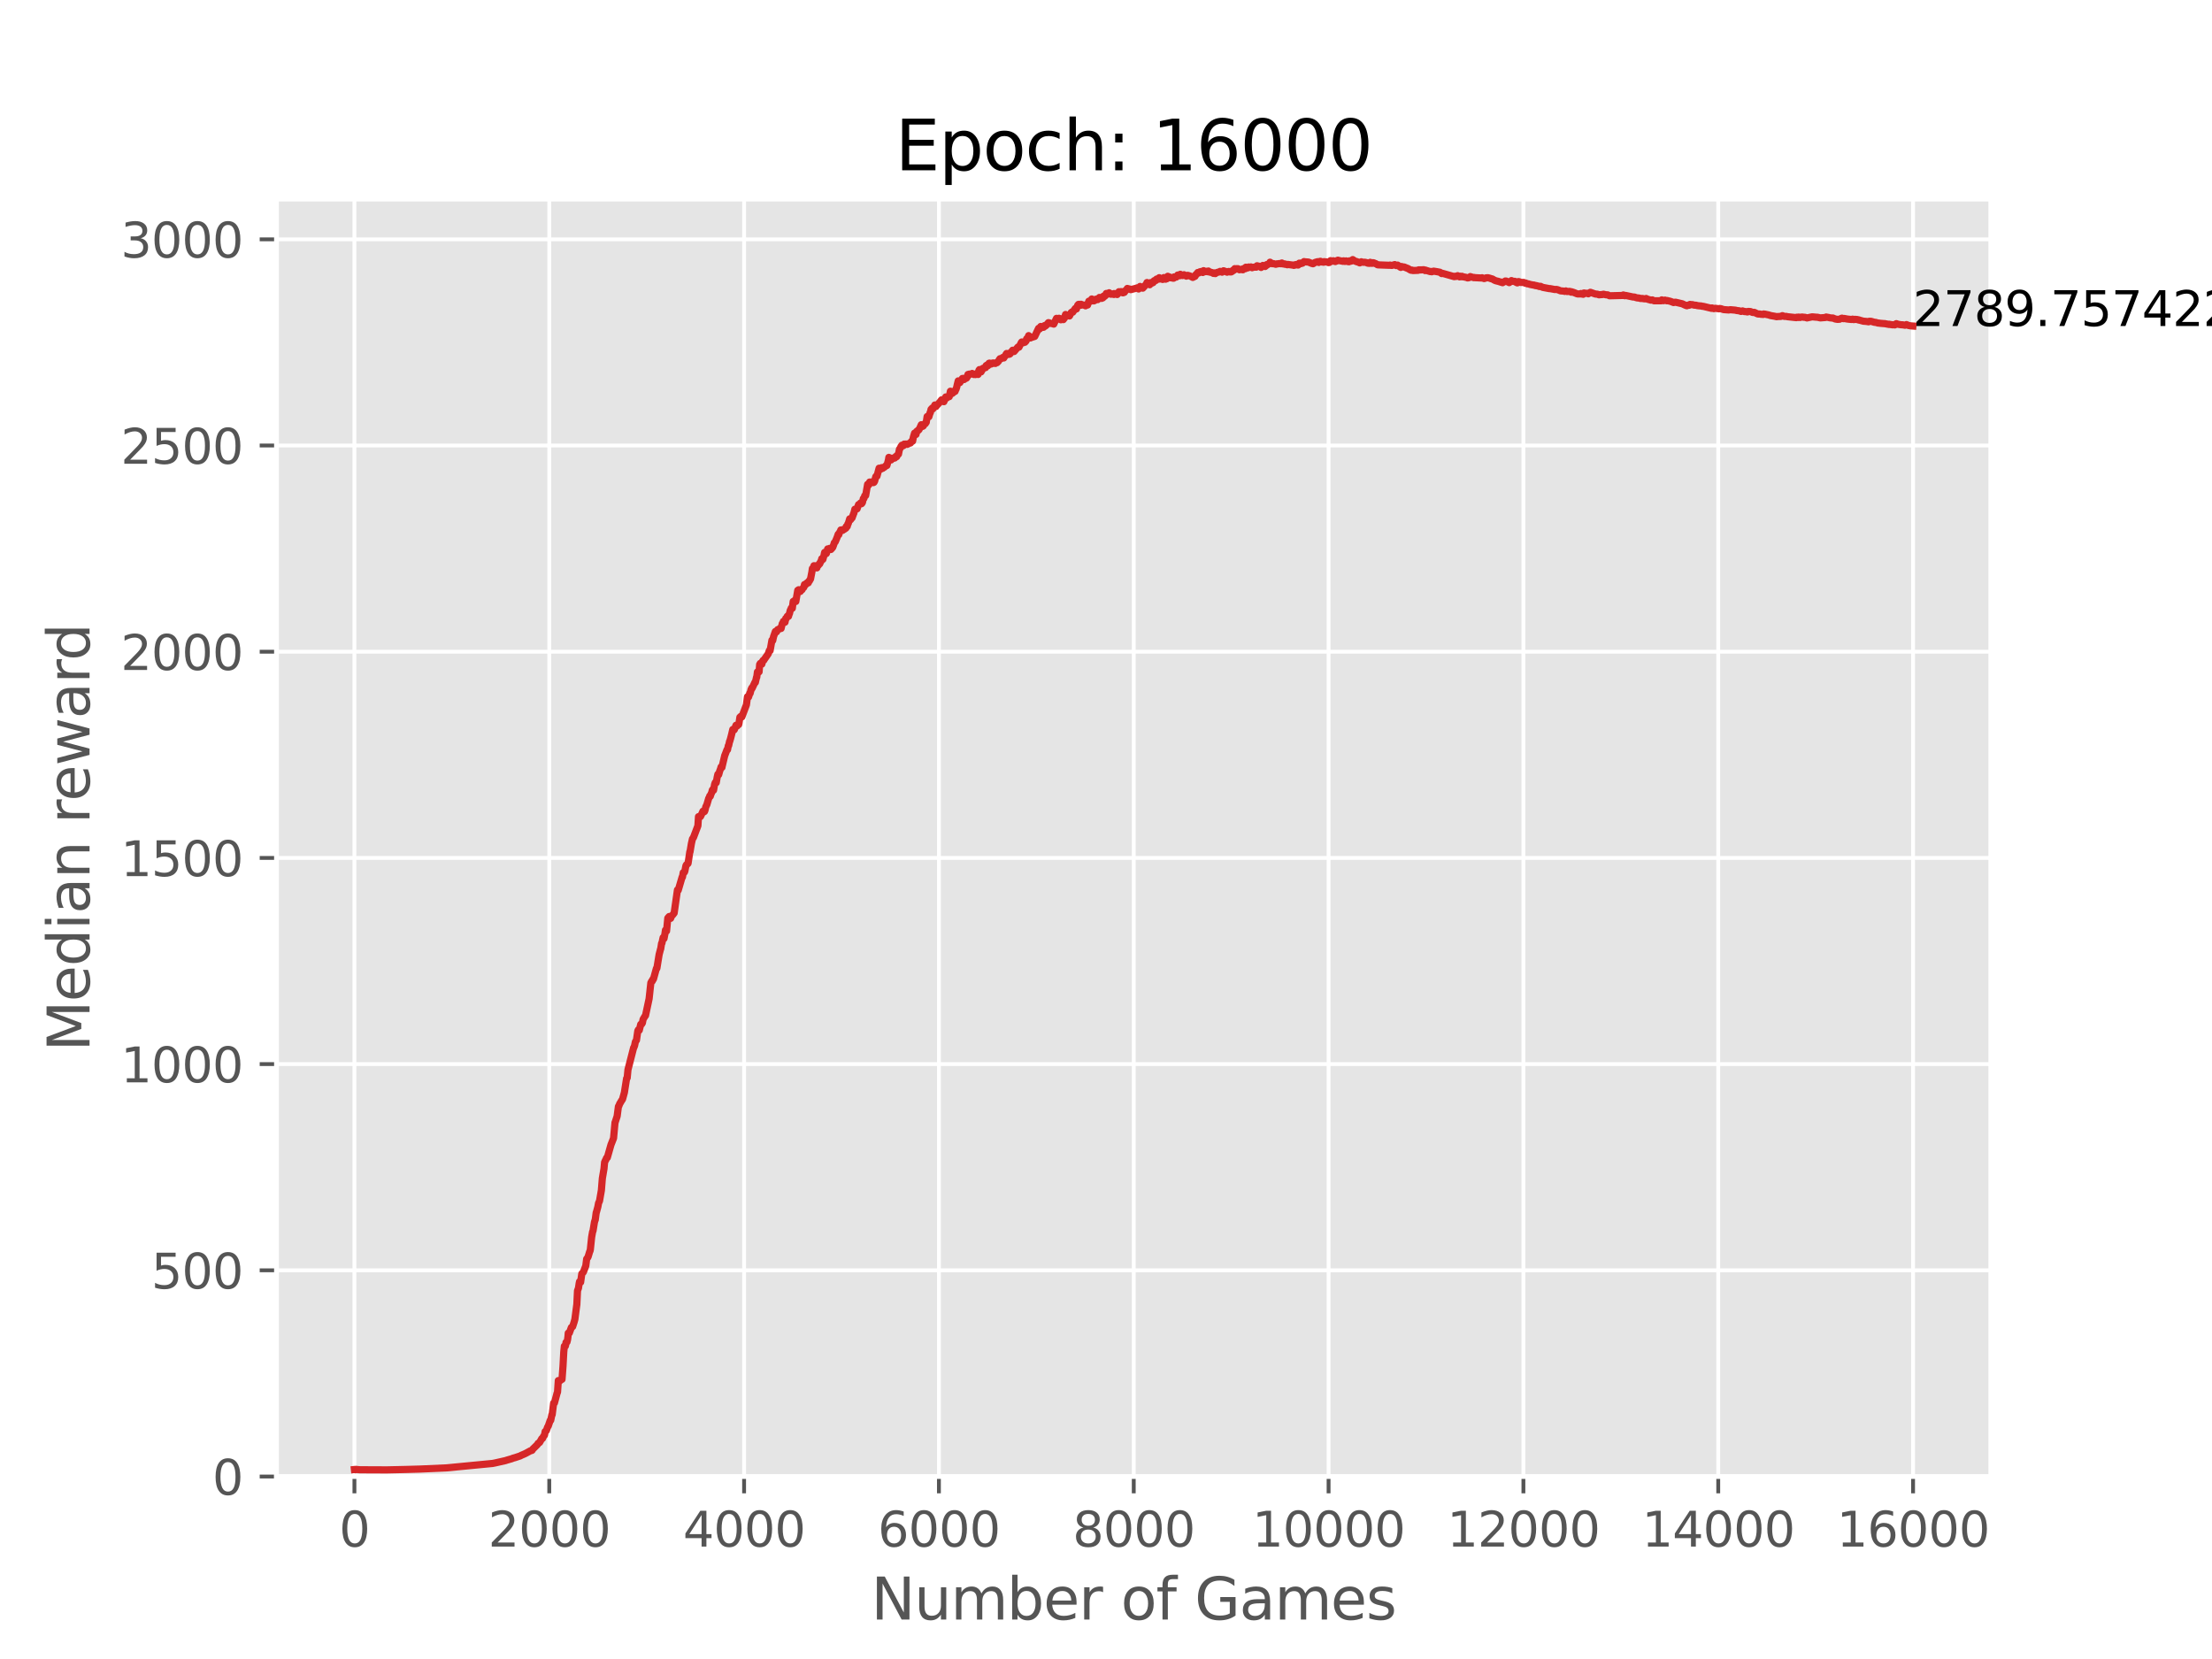 <?xml version="1.0" encoding="utf-8" standalone="no"?>
<!DOCTYPE svg PUBLIC "-//W3C//DTD SVG 1.1//EN"
  "http://www.w3.org/Graphics/SVG/1.1/DTD/svg11.dtd">
<svg xmlns:xlink="http://www.w3.org/1999/xlink" width="460.8pt" height="345.6pt" viewBox="0 0 460.8 345.6" xmlns="http://www.w3.org/2000/svg" version="1.1">
 <defs>
  <style type="text/css">*{stroke-linejoin: round; stroke-linecap: butt}</style>
 </defs>
 <g id="figure_1">
  <g id="patch_1">
   <path d="M 0 345.6 
L 460.8 345.6 
L 460.8 0 
L 0 0 
z
" style="fill: #ffffff"/>
  </g>
  <g id="axes_1">
   <g id="patch_2">
    <path d="M 57.6 307.584 
L 414.72 307.584 
L 414.72 41.472 
L 57.6 41.472 
z
" style="fill: #e5e5e5"/>
   </g>
   <g id="matplotlib.axis_1">
    <g id="xtick_1">
     <g id="line2d_1">
      <path d="M 73.833 307.584 
L 73.833 41.472 
" clip-path="url(#peb7e210518)" style="fill: none; stroke: #ffffff; stroke-width: 0.8; stroke-linecap: square"/>
     </g>
     <g id="line2d_2">
      <defs>
       <path id="mafffe864de" d="M 0 0 
L 0 3.5 
" style="stroke: #555555; stroke-width: 0.8"/>
      </defs>
      <g>
       <use xlink:href="#mafffe864de" x="73.833" y="307.584" style="fill: #555555; stroke: #555555; stroke-width: 0.8"/>
      </g>
     </g>
     <g id="text_1">
      <!-- 0 -->
      <g style="fill: #555555" transform="translate(70.651 322.182) scale(0.1 -0.1)">
       <defs>
        <path id="DejaVuSans-30" d="M 2034 4250 
Q 1547 4250 1301 3770 
Q 1056 3291 1056 2328 
Q 1056 1369 1301 889 
Q 1547 409 2034 409 
Q 2525 409 2770 889 
Q 3016 1369 3016 2328 
Q 3016 3291 2770 3770 
Q 2525 4250 2034 4250 
z
M 2034 4750 
Q 2819 4750 3233 4129 
Q 3647 3509 3647 2328 
Q 3647 1150 3233 529 
Q 2819 -91 2034 -91 
Q 1250 -91 836 529 
Q 422 1150 422 2328 
Q 422 3509 836 4129 
Q 1250 4750 2034 4750 
z
" transform="scale(0.016)"/>
       </defs>
       <use xlink:href="#DejaVuSans-30"/>
      </g>
     </g>
    </g>
    <g id="xtick_2">
     <g id="line2d_3">
      <path d="M 114.42 307.584 
L 114.42 41.472 
" clip-path="url(#peb7e210518)" style="fill: none; stroke: #ffffff; stroke-width: 0.8; stroke-linecap: square"/>
     </g>
     <g id="line2d_4">
      <g>
       <use xlink:href="#mafffe864de" x="114.42" y="307.584" style="fill: #555555; stroke: #555555; stroke-width: 0.8"/>
      </g>
     </g>
     <g id="text_2">
      <!-- 2000 -->
      <g style="fill: #555555" transform="translate(101.695 322.182) scale(0.1 -0.1)">
       <defs>
        <path id="DejaVuSans-32" d="M 1228 531 
L 3431 531 
L 3431 0 
L 469 0 
L 469 531 
Q 828 903 1448 1529 
Q 2069 2156 2228 2338 
Q 2531 2678 2651 2914 
Q 2772 3150 2772 3378 
Q 2772 3750 2511 3984 
Q 2250 4219 1831 4219 
Q 1534 4219 1204 4116 
Q 875 4013 500 3803 
L 500 4441 
Q 881 4594 1212 4672 
Q 1544 4750 1819 4750 
Q 2544 4750 2975 4387 
Q 3406 4025 3406 3419 
Q 3406 3131 3298 2873 
Q 3191 2616 2906 2266 
Q 2828 2175 2409 1742 
Q 1991 1309 1228 531 
z
" transform="scale(0.016)"/>
       </defs>
       <use xlink:href="#DejaVuSans-32"/>
       <use xlink:href="#DejaVuSans-30" x="63.623"/>
       <use xlink:href="#DejaVuSans-30" x="127.246"/>
       <use xlink:href="#DejaVuSans-30" x="190.869"/>
      </g>
     </g>
    </g>
    <g id="xtick_3">
     <g id="line2d_5">
      <path d="M 155.007 307.584 
L 155.007 41.472 
" clip-path="url(#peb7e210518)" style="fill: none; stroke: #ffffff; stroke-width: 0.8; stroke-linecap: square"/>
     </g>
     <g id="line2d_6">
      <g>
       <use xlink:href="#mafffe864de" x="155.007" y="307.584" style="fill: #555555; stroke: #555555; stroke-width: 0.8"/>
      </g>
     </g>
     <g id="text_3">
      <!-- 4000 -->
      <g style="fill: #555555" transform="translate(142.282 322.182) scale(0.1 -0.1)">
       <defs>
        <path id="DejaVuSans-34" d="M 2419 4116 
L 825 1625 
L 2419 1625 
L 2419 4116 
z
M 2253 4666 
L 3047 4666 
L 3047 1625 
L 3713 1625 
L 3713 1100 
L 3047 1100 
L 3047 0 
L 2419 0 
L 2419 1100 
L 313 1100 
L 313 1709 
L 2253 4666 
z
" transform="scale(0.016)"/>
       </defs>
       <use xlink:href="#DejaVuSans-34"/>
       <use xlink:href="#DejaVuSans-30" x="63.623"/>
       <use xlink:href="#DejaVuSans-30" x="127.246"/>
       <use xlink:href="#DejaVuSans-30" x="190.869"/>
      </g>
     </g>
    </g>
    <g id="xtick_4">
     <g id="line2d_7">
      <path d="M 195.593 307.584 
L 195.593 41.472 
" clip-path="url(#peb7e210518)" style="fill: none; stroke: #ffffff; stroke-width: 0.8; stroke-linecap: square"/>
     </g>
     <g id="line2d_8">
      <g>
       <use xlink:href="#mafffe864de" x="195.593" y="307.584" style="fill: #555555; stroke: #555555; stroke-width: 0.8"/>
      </g>
     </g>
     <g id="text_4">
      <!-- 6000 -->
      <g style="fill: #555555" transform="translate(182.868 322.182) scale(0.1 -0.1)">
       <defs>
        <path id="DejaVuSans-36" d="M 2113 2584 
Q 1688 2584 1439 2293 
Q 1191 2003 1191 1497 
Q 1191 994 1439 701 
Q 1688 409 2113 409 
Q 2538 409 2786 701 
Q 3034 994 3034 1497 
Q 3034 2003 2786 2293 
Q 2538 2584 2113 2584 
z
M 3366 4563 
L 3366 3988 
Q 3128 4100 2886 4159 
Q 2644 4219 2406 4219 
Q 1781 4219 1451 3797 
Q 1122 3375 1075 2522 
Q 1259 2794 1537 2939 
Q 1816 3084 2150 3084 
Q 2853 3084 3261 2657 
Q 3669 2231 3669 1497 
Q 3669 778 3244 343 
Q 2819 -91 2113 -91 
Q 1303 -91 875 529 
Q 447 1150 447 2328 
Q 447 3434 972 4092 
Q 1497 4750 2381 4750 
Q 2619 4750 2861 4703 
Q 3103 4656 3366 4563 
z
" transform="scale(0.016)"/>
       </defs>
       <use xlink:href="#DejaVuSans-36"/>
       <use xlink:href="#DejaVuSans-30" x="63.623"/>
       <use xlink:href="#DejaVuSans-30" x="127.246"/>
       <use xlink:href="#DejaVuSans-30" x="190.869"/>
      </g>
     </g>
    </g>
    <g id="xtick_5">
     <g id="line2d_9">
      <path d="M 236.18 307.584 
L 236.18 41.472 
" clip-path="url(#peb7e210518)" style="fill: none; stroke: #ffffff; stroke-width: 0.8; stroke-linecap: square"/>
     </g>
     <g id="line2d_10">
      <g>
       <use xlink:href="#mafffe864de" x="236.18" y="307.584" style="fill: #555555; stroke: #555555; stroke-width: 0.8"/>
      </g>
     </g>
     <g id="text_5">
      <!-- 8000 -->
      <g style="fill: #555555" transform="translate(223.455 322.182) scale(0.1 -0.1)">
       <defs>
        <path id="DejaVuSans-38" d="M 2034 2216 
Q 1584 2216 1326 1975 
Q 1069 1734 1069 1313 
Q 1069 891 1326 650 
Q 1584 409 2034 409 
Q 2484 409 2743 651 
Q 3003 894 3003 1313 
Q 3003 1734 2745 1975 
Q 2488 2216 2034 2216 
z
M 1403 2484 
Q 997 2584 770 2862 
Q 544 3141 544 3541 
Q 544 4100 942 4425 
Q 1341 4750 2034 4750 
Q 2731 4750 3128 4425 
Q 3525 4100 3525 3541 
Q 3525 3141 3298 2862 
Q 3072 2584 2669 2484 
Q 3125 2378 3379 2068 
Q 3634 1759 3634 1313 
Q 3634 634 3220 271 
Q 2806 -91 2034 -91 
Q 1263 -91 848 271 
Q 434 634 434 1313 
Q 434 1759 690 2068 
Q 947 2378 1403 2484 
z
M 1172 3481 
Q 1172 3119 1398 2916 
Q 1625 2713 2034 2713 
Q 2441 2713 2670 2916 
Q 2900 3119 2900 3481 
Q 2900 3844 2670 4047 
Q 2441 4250 2034 4250 
Q 1625 4250 1398 4047 
Q 1172 3844 1172 3481 
z
" transform="scale(0.016)"/>
       </defs>
       <use xlink:href="#DejaVuSans-38"/>
       <use xlink:href="#DejaVuSans-30" x="63.623"/>
       <use xlink:href="#DejaVuSans-30" x="127.246"/>
       <use xlink:href="#DejaVuSans-30" x="190.869"/>
      </g>
     </g>
    </g>
    <g id="xtick_6">
     <g id="line2d_11">
      <path d="M 276.767 307.584 
L 276.767 41.472 
" clip-path="url(#peb7e210518)" style="fill: none; stroke: #ffffff; stroke-width: 0.8; stroke-linecap: square"/>
     </g>
     <g id="line2d_12">
      <g>
       <use xlink:href="#mafffe864de" x="276.767" y="307.584" style="fill: #555555; stroke: #555555; stroke-width: 0.8"/>
      </g>
     </g>
     <g id="text_6">
      <!-- 10000 -->
      <g style="fill: #555555" transform="translate(260.861 322.182) scale(0.1 -0.1)">
       <defs>
        <path id="DejaVuSans-31" d="M 794 531 
L 1825 531 
L 1825 4091 
L 703 3866 
L 703 4441 
L 1819 4666 
L 2450 4666 
L 2450 531 
L 3481 531 
L 3481 0 
L 794 0 
L 794 531 
z
" transform="scale(0.016)"/>
       </defs>
       <use xlink:href="#DejaVuSans-31"/>
       <use xlink:href="#DejaVuSans-30" x="63.623"/>
       <use xlink:href="#DejaVuSans-30" x="127.246"/>
       <use xlink:href="#DejaVuSans-30" x="190.869"/>
       <use xlink:href="#DejaVuSans-30" x="254.492"/>
      </g>
     </g>
    </g>
    <g id="xtick_7">
     <g id="line2d_13">
      <path d="M 317.354 307.584 
L 317.354 41.472 
" clip-path="url(#peb7e210518)" style="fill: none; stroke: #ffffff; stroke-width: 0.8; stroke-linecap: square"/>
     </g>
     <g id="line2d_14">
      <g>
       <use xlink:href="#mafffe864de" x="317.354" y="307.584" style="fill: #555555; stroke: #555555; stroke-width: 0.8"/>
      </g>
     </g>
     <g id="text_7">
      <!-- 12000 -->
      <g style="fill: #555555" transform="translate(301.448 322.182) scale(0.1 -0.1)">
       <use xlink:href="#DejaVuSans-31"/>
       <use xlink:href="#DejaVuSans-32" x="63.623"/>
       <use xlink:href="#DejaVuSans-30" x="127.246"/>
       <use xlink:href="#DejaVuSans-30" x="190.869"/>
       <use xlink:href="#DejaVuSans-30" x="254.492"/>
      </g>
     </g>
    </g>
    <g id="xtick_8">
     <g id="line2d_15">
      <path d="M 357.941 307.584 
L 357.941 41.472 
" clip-path="url(#peb7e210518)" style="fill: none; stroke: #ffffff; stroke-width: 0.8; stroke-linecap: square"/>
     </g>
     <g id="line2d_16">
      <g>
       <use xlink:href="#mafffe864de" x="357.941" y="307.584" style="fill: #555555; stroke: #555555; stroke-width: 0.8"/>
      </g>
     </g>
     <g id="text_8">
      <!-- 14000 -->
      <g style="fill: #555555" transform="translate(342.035 322.182) scale(0.1 -0.1)">
       <use xlink:href="#DejaVuSans-31"/>
       <use xlink:href="#DejaVuSans-34" x="63.623"/>
       <use xlink:href="#DejaVuSans-30" x="127.246"/>
       <use xlink:href="#DejaVuSans-30" x="190.869"/>
       <use xlink:href="#DejaVuSans-30" x="254.492"/>
      </g>
     </g>
    </g>
    <g id="xtick_9">
     <g id="line2d_17">
      <path d="M 398.528 307.584 
L 398.528 41.472 
" clip-path="url(#peb7e210518)" style="fill: none; stroke: #ffffff; stroke-width: 0.8; stroke-linecap: square"/>
     </g>
     <g id="line2d_18">
      <g>
       <use xlink:href="#mafffe864de" x="398.528" y="307.584" style="fill: #555555; stroke: #555555; stroke-width: 0.8"/>
      </g>
     </g>
     <g id="text_9">
      <!-- 16000 -->
      <g style="fill: #555555" transform="translate(382.622 322.182) scale(0.1 -0.1)">
       <use xlink:href="#DejaVuSans-31"/>
       <use xlink:href="#DejaVuSans-36" x="63.623"/>
       <use xlink:href="#DejaVuSans-30" x="127.246"/>
       <use xlink:href="#DejaVuSans-30" x="190.869"/>
       <use xlink:href="#DejaVuSans-30" x="254.492"/>
      </g>
     </g>
    </g>
    <g id="text_10">
     <!-- Number of Games -->
     <g style="fill: #555555" transform="translate(181.472 337.38) scale(0.12 -0.12)">
      <defs>
       <path id="DejaVuSans-4e" d="M 628 4666 
L 1478 4666 
L 3547 763 
L 3547 4666 
L 4159 4666 
L 4159 0 
L 3309 0 
L 1241 3903 
L 1241 0 
L 628 0 
L 628 4666 
z
" transform="scale(0.016)"/>
       <path id="DejaVuSans-75" d="M 544 1381 
L 544 3500 
L 1119 3500 
L 1119 1403 
Q 1119 906 1312 657 
Q 1506 409 1894 409 
Q 2359 409 2629 706 
Q 2900 1003 2900 1516 
L 2900 3500 
L 3475 3500 
L 3475 0 
L 2900 0 
L 2900 538 
Q 2691 219 2414 64 
Q 2138 -91 1772 -91 
Q 1169 -91 856 284 
Q 544 659 544 1381 
z
M 1991 3584 
L 1991 3584 
z
" transform="scale(0.016)"/>
       <path id="DejaVuSans-6d" d="M 3328 2828 
Q 3544 3216 3844 3400 
Q 4144 3584 4550 3584 
Q 5097 3584 5394 3201 
Q 5691 2819 5691 2113 
L 5691 0 
L 5113 0 
L 5113 2094 
Q 5113 2597 4934 2840 
Q 4756 3084 4391 3084 
Q 3944 3084 3684 2787 
Q 3425 2491 3425 1978 
L 3425 0 
L 2847 0 
L 2847 2094 
Q 2847 2600 2669 2842 
Q 2491 3084 2119 3084 
Q 1678 3084 1418 2786 
Q 1159 2488 1159 1978 
L 1159 0 
L 581 0 
L 581 3500 
L 1159 3500 
L 1159 2956 
Q 1356 3278 1631 3431 
Q 1906 3584 2284 3584 
Q 2666 3584 2933 3390 
Q 3200 3197 3328 2828 
z
" transform="scale(0.016)"/>
       <path id="DejaVuSans-62" d="M 3116 1747 
Q 3116 2381 2855 2742 
Q 2594 3103 2138 3103 
Q 1681 3103 1420 2742 
Q 1159 2381 1159 1747 
Q 1159 1113 1420 752 
Q 1681 391 2138 391 
Q 2594 391 2855 752 
Q 3116 1113 3116 1747 
z
M 1159 2969 
Q 1341 3281 1617 3432 
Q 1894 3584 2278 3584 
Q 2916 3584 3314 3078 
Q 3713 2572 3713 1747 
Q 3713 922 3314 415 
Q 2916 -91 2278 -91 
Q 1894 -91 1617 61 
Q 1341 213 1159 525 
L 1159 0 
L 581 0 
L 581 4863 
L 1159 4863 
L 1159 2969 
z
" transform="scale(0.016)"/>
       <path id="DejaVuSans-65" d="M 3597 1894 
L 3597 1613 
L 953 1613 
Q 991 1019 1311 708 
Q 1631 397 2203 397 
Q 2534 397 2845 478 
Q 3156 559 3463 722 
L 3463 178 
Q 3153 47 2828 -22 
Q 2503 -91 2169 -91 
Q 1331 -91 842 396 
Q 353 884 353 1716 
Q 353 2575 817 3079 
Q 1281 3584 2069 3584 
Q 2775 3584 3186 3129 
Q 3597 2675 3597 1894 
z
M 3022 2063 
Q 3016 2534 2758 2815 
Q 2500 3097 2075 3097 
Q 1594 3097 1305 2825 
Q 1016 2553 972 2059 
L 3022 2063 
z
" transform="scale(0.016)"/>
       <path id="DejaVuSans-72" d="M 2631 2963 
Q 2534 3019 2420 3045 
Q 2306 3072 2169 3072 
Q 1681 3072 1420 2755 
Q 1159 2438 1159 1844 
L 1159 0 
L 581 0 
L 581 3500 
L 1159 3500 
L 1159 2956 
Q 1341 3275 1631 3429 
Q 1922 3584 2338 3584 
Q 2397 3584 2469 3576 
Q 2541 3569 2628 3553 
L 2631 2963 
z
" transform="scale(0.016)"/>
       <path id="DejaVuSans-20" transform="scale(0.016)"/>
       <path id="DejaVuSans-6f" d="M 1959 3097 
Q 1497 3097 1228 2736 
Q 959 2375 959 1747 
Q 959 1119 1226 758 
Q 1494 397 1959 397 
Q 2419 397 2687 759 
Q 2956 1122 2956 1747 
Q 2956 2369 2687 2733 
Q 2419 3097 1959 3097 
z
M 1959 3584 
Q 2709 3584 3137 3096 
Q 3566 2609 3566 1747 
Q 3566 888 3137 398 
Q 2709 -91 1959 -91 
Q 1206 -91 779 398 
Q 353 888 353 1747 
Q 353 2609 779 3096 
Q 1206 3584 1959 3584 
z
" transform="scale(0.016)"/>
       <path id="DejaVuSans-66" d="M 2375 4863 
L 2375 4384 
L 1825 4384 
Q 1516 4384 1395 4259 
Q 1275 4134 1275 3809 
L 1275 3500 
L 2222 3500 
L 2222 3053 
L 1275 3053 
L 1275 0 
L 697 0 
L 697 3053 
L 147 3053 
L 147 3500 
L 697 3500 
L 697 3744 
Q 697 4328 969 4595 
Q 1241 4863 1831 4863 
L 2375 4863 
z
" transform="scale(0.016)"/>
       <path id="DejaVuSans-47" d="M 3809 666 
L 3809 1919 
L 2778 1919 
L 2778 2438 
L 4434 2438 
L 4434 434 
Q 4069 175 3628 42 
Q 3188 -91 2688 -91 
Q 1594 -91 976 548 
Q 359 1188 359 2328 
Q 359 3472 976 4111 
Q 1594 4750 2688 4750 
Q 3144 4750 3555 4637 
Q 3966 4525 4313 4306 
L 4313 3634 
Q 3963 3931 3569 4081 
Q 3175 4231 2741 4231 
Q 1884 4231 1454 3753 
Q 1025 3275 1025 2328 
Q 1025 1384 1454 906 
Q 1884 428 2741 428 
Q 3075 428 3337 486 
Q 3600 544 3809 666 
z
" transform="scale(0.016)"/>
       <path id="DejaVuSans-61" d="M 2194 1759 
Q 1497 1759 1228 1600 
Q 959 1441 959 1056 
Q 959 750 1161 570 
Q 1363 391 1709 391 
Q 2188 391 2477 730 
Q 2766 1069 2766 1631 
L 2766 1759 
L 2194 1759 
z
M 3341 1997 
L 3341 0 
L 2766 0 
L 2766 531 
Q 2569 213 2275 61 
Q 1981 -91 1556 -91 
Q 1019 -91 701 211 
Q 384 513 384 1019 
Q 384 1609 779 1909 
Q 1175 2209 1959 2209 
L 2766 2209 
L 2766 2266 
Q 2766 2663 2505 2880 
Q 2244 3097 1772 3097 
Q 1472 3097 1187 3025 
Q 903 2953 641 2809 
L 641 3341 
Q 956 3463 1253 3523 
Q 1550 3584 1831 3584 
Q 2591 3584 2966 3190 
Q 3341 2797 3341 1997 
z
" transform="scale(0.016)"/>
       <path id="DejaVuSans-73" d="M 2834 3397 
L 2834 2853 
Q 2591 2978 2328 3040 
Q 2066 3103 1784 3103 
Q 1356 3103 1142 2972 
Q 928 2841 928 2578 
Q 928 2378 1081 2264 
Q 1234 2150 1697 2047 
L 1894 2003 
Q 2506 1872 2764 1633 
Q 3022 1394 3022 966 
Q 3022 478 2636 193 
Q 2250 -91 1575 -91 
Q 1294 -91 989 -36 
Q 684 19 347 128 
L 347 722 
Q 666 556 975 473 
Q 1284 391 1588 391 
Q 1994 391 2212 530 
Q 2431 669 2431 922 
Q 2431 1156 2273 1281 
Q 2116 1406 1581 1522 
L 1381 1569 
Q 847 1681 609 1914 
Q 372 2147 372 2553 
Q 372 3047 722 3315 
Q 1072 3584 1716 3584 
Q 2034 3584 2315 3537 
Q 2597 3491 2834 3397 
z
" transform="scale(0.016)"/>
      </defs>
      <use xlink:href="#DejaVuSans-4e"/>
      <use xlink:href="#DejaVuSans-75" x="74.805"/>
      <use xlink:href="#DejaVuSans-6d" x="138.184"/>
      <use xlink:href="#DejaVuSans-62" x="235.596"/>
      <use xlink:href="#DejaVuSans-65" x="299.072"/>
      <use xlink:href="#DejaVuSans-72" x="360.596"/>
      <use xlink:href="#DejaVuSans-20" x="401.709"/>
      <use xlink:href="#DejaVuSans-6f" x="433.496"/>
      <use xlink:href="#DejaVuSans-66" x="494.678"/>
      <use xlink:href="#DejaVuSans-20" x="529.883"/>
      <use xlink:href="#DejaVuSans-47" x="561.67"/>
      <use xlink:href="#DejaVuSans-61" x="639.16"/>
      <use xlink:href="#DejaVuSans-6d" x="700.439"/>
      <use xlink:href="#DejaVuSans-65" x="797.852"/>
      <use xlink:href="#DejaVuSans-73" x="859.375"/>
     </g>
    </g>
   </g>
   <g id="matplotlib.axis_2">
    <g id="ytick_1">
     <g id="line2d_19">
      <path d="M 57.6 307.584 
L 414.72 307.584 
" clip-path="url(#peb7e210518)" style="fill: none; stroke: #ffffff; stroke-width: 0.8; stroke-linecap: square"/>
     </g>
     <g id="line2d_20">
      <defs>
       <path id="m844927608b" d="M 0 0 
L -3.5 0 
" style="stroke: #555555; stroke-width: 0.8"/>
      </defs>
      <g>
       <use xlink:href="#m844927608b" x="57.6" y="307.584" style="fill: #555555; stroke: #555555; stroke-width: 0.8"/>
      </g>
     </g>
     <g id="text_11">
      <!-- 0 -->
      <g style="fill: #555555" transform="translate(44.237 311.383) scale(0.1 -0.1)">
       <use xlink:href="#DejaVuSans-30"/>
      </g>
     </g>
    </g>
    <g id="ytick_2">
     <g id="line2d_21">
      <path d="M 57.6 264.629 
L 414.72 264.629 
" clip-path="url(#peb7e210518)" style="fill: none; stroke: #ffffff; stroke-width: 0.8; stroke-linecap: square"/>
     </g>
     <g id="line2d_22">
      <g>
       <use xlink:href="#m844927608b" x="57.6" y="264.629" style="fill: #555555; stroke: #555555; stroke-width: 0.8"/>
      </g>
     </g>
     <g id="text_12">
      <!-- 500 -->
      <g style="fill: #555555" transform="translate(31.512 268.428) scale(0.1 -0.1)">
       <defs>
        <path id="DejaVuSans-35" d="M 691 4666 
L 3169 4666 
L 3169 4134 
L 1269 4134 
L 1269 2991 
Q 1406 3038 1543 3061 
Q 1681 3084 1819 3084 
Q 2600 3084 3056 2656 
Q 3513 2228 3513 1497 
Q 3513 744 3044 326 
Q 2575 -91 1722 -91 
Q 1428 -91 1123 -41 
Q 819 9 494 109 
L 494 744 
Q 775 591 1075 516 
Q 1375 441 1709 441 
Q 2250 441 2565 725 
Q 2881 1009 2881 1497 
Q 2881 1984 2565 2268 
Q 2250 2553 1709 2553 
Q 1456 2553 1204 2497 
Q 953 2441 691 2322 
L 691 4666 
z
" transform="scale(0.016)"/>
       </defs>
       <use xlink:href="#DejaVuSans-35"/>
       <use xlink:href="#DejaVuSans-30" x="63.623"/>
       <use xlink:href="#DejaVuSans-30" x="127.246"/>
      </g>
     </g>
    </g>
    <g id="ytick_3">
     <g id="line2d_23">
      <path d="M 57.6 221.674 
L 414.72 221.674 
" clip-path="url(#peb7e210518)" style="fill: none; stroke: #ffffff; stroke-width: 0.8; stroke-linecap: square"/>
     </g>
     <g id="line2d_24">
      <g>
       <use xlink:href="#m844927608b" x="57.6" y="221.674" style="fill: #555555; stroke: #555555; stroke-width: 0.8"/>
      </g>
     </g>
     <g id="text_13">
      <!-- 1000 -->
      <g style="fill: #555555" transform="translate(25.15 225.473) scale(0.1 -0.1)">
       <use xlink:href="#DejaVuSans-31"/>
       <use xlink:href="#DejaVuSans-30" x="63.623"/>
       <use xlink:href="#DejaVuSans-30" x="127.246"/>
       <use xlink:href="#DejaVuSans-30" x="190.869"/>
      </g>
     </g>
    </g>
    <g id="ytick_4">
     <g id="line2d_25">
      <path d="M 57.6 178.719 
L 414.72 178.719 
" clip-path="url(#peb7e210518)" style="fill: none; stroke: #ffffff; stroke-width: 0.8; stroke-linecap: square"/>
     </g>
     <g id="line2d_26">
      <g>
       <use xlink:href="#m844927608b" x="57.6" y="178.719" style="fill: #555555; stroke: #555555; stroke-width: 0.8"/>
      </g>
     </g>
     <g id="text_14">
      <!-- 1500 -->
      <g style="fill: #555555" transform="translate(25.15 182.518) scale(0.1 -0.1)">
       <use xlink:href="#DejaVuSans-31"/>
       <use xlink:href="#DejaVuSans-35" x="63.623"/>
       <use xlink:href="#DejaVuSans-30" x="127.246"/>
       <use xlink:href="#DejaVuSans-30" x="190.869"/>
      </g>
     </g>
    </g>
    <g id="ytick_5">
     <g id="line2d_27">
      <path d="M 57.6 135.764 
L 414.72 135.764 
" clip-path="url(#peb7e210518)" style="fill: none; stroke: #ffffff; stroke-width: 0.8; stroke-linecap: square"/>
     </g>
     <g id="line2d_28">
      <g>
       <use xlink:href="#m844927608b" x="57.6" y="135.764" style="fill: #555555; stroke: #555555; stroke-width: 0.8"/>
      </g>
     </g>
     <g id="text_15">
      <!-- 2000 -->
      <g style="fill: #555555" transform="translate(25.15 139.563) scale(0.1 -0.1)">
       <use xlink:href="#DejaVuSans-32"/>
       <use xlink:href="#DejaVuSans-30" x="63.623"/>
       <use xlink:href="#DejaVuSans-30" x="127.246"/>
       <use xlink:href="#DejaVuSans-30" x="190.869"/>
      </g>
     </g>
    </g>
    <g id="ytick_6">
     <g id="line2d_29">
      <path d="M 57.6 92.809 
L 414.72 92.809 
" clip-path="url(#peb7e210518)" style="fill: none; stroke: #ffffff; stroke-width: 0.8; stroke-linecap: square"/>
     </g>
     <g id="line2d_30">
      <g>
       <use xlink:href="#m844927608b" x="57.6" y="92.809" style="fill: #555555; stroke: #555555; stroke-width: 0.8"/>
      </g>
     </g>
     <g id="text_16">
      <!-- 2500 -->
      <g style="fill: #555555" transform="translate(25.15 96.608) scale(0.1 -0.1)">
       <use xlink:href="#DejaVuSans-32"/>
       <use xlink:href="#DejaVuSans-35" x="63.623"/>
       <use xlink:href="#DejaVuSans-30" x="127.246"/>
       <use xlink:href="#DejaVuSans-30" x="190.869"/>
      </g>
     </g>
    </g>
    <g id="ytick_7">
     <g id="line2d_31">
      <path d="M 57.6 49.854 
L 414.72 49.854 
" clip-path="url(#peb7e210518)" style="fill: none; stroke: #ffffff; stroke-width: 0.8; stroke-linecap: square"/>
     </g>
     <g id="line2d_32">
      <g>
       <use xlink:href="#m844927608b" x="57.6" y="49.854" style="fill: #555555; stroke: #555555; stroke-width: 0.8"/>
      </g>
     </g>
     <g id="text_17">
      <!-- 3000 -->
      <g style="fill: #555555" transform="translate(25.15 53.653) scale(0.1 -0.1)">
       <defs>
        <path id="DejaVuSans-33" d="M 2597 2516 
Q 3050 2419 3304 2112 
Q 3559 1806 3559 1356 
Q 3559 666 3084 287 
Q 2609 -91 1734 -91 
Q 1441 -91 1130 -33 
Q 819 25 488 141 
L 488 750 
Q 750 597 1062 519 
Q 1375 441 1716 441 
Q 2309 441 2620 675 
Q 2931 909 2931 1356 
Q 2931 1769 2642 2001 
Q 2353 2234 1838 2234 
L 1294 2234 
L 1294 2753 
L 1863 2753 
Q 2328 2753 2575 2939 
Q 2822 3125 2822 3475 
Q 2822 3834 2567 4026 
Q 2313 4219 1838 4219 
Q 1578 4219 1281 4162 
Q 984 4106 628 3988 
L 628 4550 
Q 988 4650 1302 4700 
Q 1616 4750 1894 4750 
Q 2613 4750 3031 4423 
Q 3450 4097 3450 3541 
Q 3450 3153 3228 2886 
Q 3006 2619 2597 2516 
z
" transform="scale(0.016)"/>
       </defs>
       <use xlink:href="#DejaVuSans-33"/>
       <use xlink:href="#DejaVuSans-30" x="63.623"/>
       <use xlink:href="#DejaVuSans-30" x="127.246"/>
       <use xlink:href="#DejaVuSans-30" x="190.869"/>
      </g>
     </g>
    </g>
    <g id="text_18">
     <!-- Median reward -->
     <g style="fill: #555555" transform="translate(18.654 219.037) rotate(-90) scale(0.12 -0.12)">
      <defs>
       <path id="DejaVuSans-4d" d="M 628 4666 
L 1569 4666 
L 2759 1491 
L 3956 4666 
L 4897 4666 
L 4897 0 
L 4281 0 
L 4281 4097 
L 3078 897 
L 2444 897 
L 1241 4097 
L 1241 0 
L 628 0 
L 628 4666 
z
" transform="scale(0.016)"/>
       <path id="DejaVuSans-64" d="M 2906 2969 
L 2906 4863 
L 3481 4863 
L 3481 0 
L 2906 0 
L 2906 525 
Q 2725 213 2448 61 
Q 2172 -91 1784 -91 
Q 1150 -91 751 415 
Q 353 922 353 1747 
Q 353 2572 751 3078 
Q 1150 3584 1784 3584 
Q 2172 3584 2448 3432 
Q 2725 3281 2906 2969 
z
M 947 1747 
Q 947 1113 1208 752 
Q 1469 391 1925 391 
Q 2381 391 2643 752 
Q 2906 1113 2906 1747 
Q 2906 2381 2643 2742 
Q 2381 3103 1925 3103 
Q 1469 3103 1208 2742 
Q 947 2381 947 1747 
z
" transform="scale(0.016)"/>
       <path id="DejaVuSans-69" d="M 603 3500 
L 1178 3500 
L 1178 0 
L 603 0 
L 603 3500 
z
M 603 4863 
L 1178 4863 
L 1178 4134 
L 603 4134 
L 603 4863 
z
" transform="scale(0.016)"/>
       <path id="DejaVuSans-6e" d="M 3513 2113 
L 3513 0 
L 2938 0 
L 2938 2094 
Q 2938 2591 2744 2837 
Q 2550 3084 2163 3084 
Q 1697 3084 1428 2787 
Q 1159 2491 1159 1978 
L 1159 0 
L 581 0 
L 581 3500 
L 1159 3500 
L 1159 2956 
Q 1366 3272 1645 3428 
Q 1925 3584 2291 3584 
Q 2894 3584 3203 3211 
Q 3513 2838 3513 2113 
z
" transform="scale(0.016)"/>
       <path id="DejaVuSans-77" d="M 269 3500 
L 844 3500 
L 1563 769 
L 2278 3500 
L 2956 3500 
L 3675 769 
L 4391 3500 
L 4966 3500 
L 4050 0 
L 3372 0 
L 2619 2869 
L 1863 0 
L 1184 0 
L 269 3500 
z
" transform="scale(0.016)"/>
      </defs>
      <use xlink:href="#DejaVuSans-4d"/>
      <use xlink:href="#DejaVuSans-65" x="86.279"/>
      <use xlink:href="#DejaVuSans-64" x="147.803"/>
      <use xlink:href="#DejaVuSans-69" x="211.279"/>
      <use xlink:href="#DejaVuSans-61" x="239.062"/>
      <use xlink:href="#DejaVuSans-6e" x="300.342"/>
      <use xlink:href="#DejaVuSans-20" x="363.721"/>
      <use xlink:href="#DejaVuSans-72" x="395.508"/>
      <use xlink:href="#DejaVuSans-65" x="434.371"/>
      <use xlink:href="#DejaVuSans-77" x="495.895"/>
      <use xlink:href="#DejaVuSans-61" x="577.682"/>
      <use xlink:href="#DejaVuSans-72" x="638.961"/>
      <use xlink:href="#DejaVuSans-64" x="678.324"/>
     </g>
    </g>
   </g>
   <g id="line2d_33">
    <path d="M 73.833 306.124 
L 73.954 306.111 
L 74.036 306.178 
L 74.097 306.111 
L 74.198 306.096 
L 74.218 306.115 
L 75.01 306.18 
L 80.59 306.204 
L 84.568 306.116 
L 87.531 306.032 
L 93.03 305.786 
L 102.609 304.863 
L 103.197 304.744 
L 105.308 304.268 
L 105.612 304.166 
L 106.607 303.879 
L 106.891 303.757 
L 107.256 303.664 
L 108.392 303.287 
L 108.555 303.183 
L 109.224 302.899 
L 109.529 302.753 
L 110.544 302.202 
L 110.726 302.18 
L 110.848 302.121 
L 111.051 301.802 
L 111.254 301.623 
L 111.883 300.999 
L 112.025 300.834 
L 112.086 300.686 
L 112.228 300.599 
L 112.411 300.49 
L 112.857 299.702 
L 113.019 299.655 
L 113.202 299.241 
L 113.425 298.967 
L 113.567 298.205 
L 113.689 298.141 
L 113.811 298.028 
L 114.075 297.281 
L 114.217 297.066 
L 114.623 295.877 
L 114.724 295.875 
L 114.968 294.691 
L 115.028 294.698 
L 115.333 292.284 
L 115.373 292.292 
L 115.495 292.273 
L 116.043 290.238 
L 116.145 289.989 
L 116.307 287.598 
L 116.429 287.594 
L 116.672 287.62 
L 116.875 287.418 
L 117.078 287.343 
L 117.281 284.643 
L 117.443 281.643 
L 117.565 280.424 
L 117.606 280.434 
L 117.768 280.428 
L 117.829 280.212 
L 117.91 279.643 
L 117.951 279.655 
L 118.113 279.564 
L 118.235 279.063 
L 118.316 278.461 
L 118.377 277.702 
L 118.458 277.715 
L 118.6 277.692 
L 119.026 276.532 
L 119.29 276.358 
L 119.351 276.169 
L 119.594 275.415 
L 119.757 274.831 
L 120.142 271.894 
L 120.163 271.817 
L 120.305 268.885 
L 120.508 268.329 
L 120.65 267.359 
L 120.731 266.984 
L 120.893 267.083 
L 120.954 267.11 
L 121.198 265.353 
L 121.522 265.004 
L 122.03 263.695 
L 122.212 262.253 
L 122.293 262.153 
L 122.456 261.927 
L 122.517 261.796 
L 122.841 260.736 
L 122.923 260.57 
L 122.983 260.28 
L 123.247 257.747 
L 123.45 256.585 
L 123.531 256.44 
L 123.836 254.584 
L 123.978 254.128 
L 123.998 254.126 
L 124.201 252.59 
L 124.221 252.6 
L 124.546 251.399 
L 124.688 250.631 
L 124.891 250.179 
L 125.277 247.966 
L 125.48 245.471 
L 125.825 243.448 
L 125.946 242.116 
L 125.967 242.12 
L 126.027 241.938 
L 126.19 241.594 
L 126.21 241.615 
L 126.352 241.22 
L 126.515 241.149 
L 127.286 238.443 
L 127.387 238.198 
L 127.813 237.111 
L 128.118 233.832 
L 128.138 233.857 
L 128.158 233.764 
L 128.564 232.514 
L 128.828 230.501 
L 128.848 230.521 
L 128.869 230.417 
L 128.909 230.43 
L 129.112 229.882 
L 129.132 229.891 
L 129.457 229.326 
L 129.68 229 
L 130.066 227.611 
L 130.533 224.65 
L 130.634 224.534 
L 130.654 224.545 
L 130.817 222.846 
L 131.994 218.256 
L 132.014 218.286 
L 132.197 217.815 
L 132.359 217.033 
L 132.562 216.698 
L 132.582 216.715 
L 132.866 214.757 
L 132.887 214.781 
L 132.907 214.689 
L 132.968 214.536 
L 133.049 214.612 
L 133.171 214.624 
L 133.475 213.385 
L 133.495 213.412 
L 133.658 213.304 
L 133.678 213.335 
L 133.719 213.226 
L 133.82 213.102 
L 133.962 212.361 
L 134.145 212.042 
L 134.226 211.908 
L 134.409 211.617 
L 134.47 211.566 
L 135.22 208.057 
L 135.586 204.714 
L 135.626 204.732 
L 135.768 204.373 
L 135.789 204.386 
L 135.87 204.404 
L 136.012 203.983 
L 136.032 204.009 
L 136.073 204.054 
L 136.113 204.007 
L 136.742 201.737 
L 136.763 201.747 
L 136.803 201.775 
L 136.824 201.674 
L 136.844 201.685 
L 137.311 198.824 
L 137.615 197.665 
L 137.635 197.683 
L 137.818 196.519 
L 137.859 196.537 
L 137.879 196.434 
L 137.899 196.463 
L 138.061 195.662 
L 138.143 195.311 
L 138.224 195.415 
L 138.325 195.525 
L 138.346 195.409 
L 138.508 194.576 
L 138.63 193.755 
L 138.691 193.83 
L 138.853 193.963 
L 139.117 191.253 
L 139.401 190.928 
L 139.705 191.312 
L 139.908 190.769 
L 139.949 190.787 
L 140.192 190.524 
L 140.334 190.333 
L 140.436 190.21 
L 141.004 186.235 
L 141.126 185.377 
L 141.146 185.407 
L 141.227 185.501 
L 141.288 185.456 
L 142.1 182.701 
L 142.161 182.728 
L 142.181 182.647 
L 142.323 181.789 
L 142.364 181.818 
L 142.404 181.743 
L 142.465 181.822 
L 142.485 181.665 
L 142.587 181.679 
L 142.668 181.464 
L 142.891 180.34 
L 143.013 180.128 
L 143.033 180.141 
L 143.054 180.169 
L 143.094 180.101 
L 143.277 179.837 
L 143.297 179.855 
L 143.317 179.89 
L 143.338 179.847 
L 143.703 177.421 
L 143.744 177.455 
L 144.028 175.745 
L 144.251 174.756 
L 144.271 174.766 
L 144.434 174.473 
L 144.454 174.482 
L 145.387 172.019 
L 145.509 170.123 
L 145.55 170.188 
L 145.611 170.111 
L 145.692 170.198 
L 145.834 170.037 
L 145.895 170.128 
L 145.956 170.058 
L 146.443 168.988 
L 146.686 169.111 
L 146.767 169.044 
L 146.869 168.772 
L 147.031 168.073 
L 147.254 167.616 
L 147.64 166.295 
L 147.782 166.065 
L 147.863 165.794 
L 147.904 165.852 
L 147.965 165.88 
L 148.147 165.328 
L 148.249 165.156 
L 148.391 164.586 
L 148.411 164.616 
L 148.452 164.491 
L 148.492 164.448 
L 148.533 164.518 
L 148.634 164.633 
L 148.655 164.58 
L 148.695 164.342 
L 148.858 163.417 
L 149 163.013 
L 149.02 163.032 
L 149.081 162.954 
L 149.142 162.987 
L 149.203 163.048 
L 149.406 161.898 
L 149.548 161.29 
L 149.649 161.327 
L 149.71 161.386 
L 149.751 161.265 
L 149.913 160.658 
L 150.116 160.125 
L 150.217 159.763 
L 150.238 159.794 
L 150.319 159.906 
L 150.38 159.829 
L 150.4 159.861 
L 150.42 159.72 
L 150.988 157.337 
L 151.009 157.348 
L 151.029 157.276 
L 151.455 156.157 
L 151.475 156.19 
L 151.557 156.18 
L 151.719 155.351 
L 151.8 155.298 
L 151.983 154.435 
L 152.003 154.471 
L 152.044 154.349 
L 152.206 153.786 
L 152.409 153.006 
L 152.652 151.961 
L 152.673 152 
L 152.795 152.077 
L 152.855 151.975 
L 152.916 152.015 
L 152.937 152.044 
L 152.997 151.954 
L 153.322 151.087 
L 153.383 151.128 
L 153.424 151.061 
L 153.545 151.238 
L 153.789 150.882 
L 153.87 150.944 
L 153.89 150.883 
L 153.931 150.76 
L 154.134 149.407 
L 154.256 149.408 
L 154.317 149.235 
L 154.377 149.321 
L 154.54 149.35 
L 155.494 146.821 
L 155.696 145.265 
L 155.717 145.137 
L 155.818 145.187 
L 155.94 145.205 
L 156.204 144.366 
L 156.244 144.414 
L 156.265 144.436 
L 156.468 143.607 
L 156.569 143.563 
L 156.61 143.305 
L 156.691 143.363 
L 157.279 142.104 
L 157.34 142.184 
L 157.361 142.135 
L 157.604 141.061 
L 157.624 141.084 
L 157.645 141.089 
L 157.787 139.969 
L 157.827 139.992 
L 157.908 140.08 
L 157.99 140.054 
L 158.01 139.934 
L 158.111 139.976 
L 158.132 139.952 
L 158.253 138.406 
L 158.294 138.419 
L 158.375 138.198 
L 158.477 138.289 
L 158.619 138.211 
L 158.639 138.25 
L 158.7 138.36 
L 158.72 138.33 
L 158.842 137.767 
L 158.862 137.769 
L 158.964 137.581 
L 159.085 137.496 
L 159.126 137.542 
L 159.146 137.435 
L 159.167 137.447 
L 160.039 136.192 
L 160.263 135.518 
L 160.283 135.557 
L 160.344 135.586 
L 160.384 135.51 
L 160.425 135.541 
L 160.81 133.358 
L 160.851 133.329 
L 160.892 133.39 
L 160.952 133.47 
L 160.993 133.37 
L 161.034 133.13 
L 161.176 132.498 
L 161.216 132.435 
L 161.379 131.949 
L 161.521 131.548 
L 161.582 131.569 
L 161.764 131.631 
L 161.947 131.269 
L 162.008 131.156 
L 162.13 131.128 
L 162.474 130.975 
L 162.495 130.869 
L 162.596 130.907 
L 162.718 130.922 
L 162.962 129.914 
L 163.002 129.932 
L 163.022 129.949 
L 163.043 129.889 
L 163.205 129.433 
L 163.367 129.535 
L 163.388 129.485 
L 163.449 129.577 
L 163.53 129.621 
L 163.692 128.821 
L 163.773 128.88 
L 163.794 128.843 
L 164.017 128.372 
L 164.22 128.357 
L 164.26 128.396 
L 164.281 128.278 
L 164.443 127.816 
L 164.463 127.812 
L 164.626 127.131 
L 164.747 126.934 
L 164.829 126.682 
L 164.869 126.72 
L 165.031 126.738 
L 165.052 126.725 
L 165.234 125.293 
L 165.336 125.326 
L 165.519 125.128 
L 165.559 125.06 
L 165.762 125.306 
L 165.782 125.304 
L 166.188 122.975 
L 166.229 123.038 
L 166.249 123.074 
L 166.269 122.98 
L 166.31 122.983 
L 166.371 122.856 
L 166.411 122.924 
L 166.594 123.147 
L 166.716 123.214 
L 166.959 122.837 
L 166.98 122.847 
L 167.081 122.847 
L 167.243 122.537 
L 167.426 122.368 
L 167.446 122.358 
L 167.588 121.769 
L 167.771 121.862 
L 167.873 121.684 
L 167.893 121.688 
L 167.994 121.523 
L 168.075 121.562 
L 168.136 121.443 
L 168.177 121.465 
L 168.197 121.363 
L 168.319 121.383 
L 168.38 121.424 
L 168.522 121.047 
L 168.563 121.092 
L 168.603 121.054 
L 168.786 120.664 
L 168.806 120.69 
L 168.847 120.62 
L 169.131 119.16 
L 169.232 118.437 
L 169.273 118.447 
L 169.395 118.472 
L 169.557 117.851 
L 169.719 117.908 
L 169.74 117.86 
L 169.8 117.958 
L 170.125 118.276 
L 170.166 118.305 
L 170.308 117.822 
L 170.348 117.779 
L 170.409 117.821 
L 170.49 117.762 
L 170.653 117.457 
L 170.754 117.473 
L 170.917 117.071 
L 170.957 117.069 
L 171.099 116.7 
L 171.16 116.564 
L 171.18 116.396 
L 171.282 116.471 
L 171.424 116.526 
L 171.688 115.558 
L 171.728 115.3 
L 171.789 115.068 
L 171.85 115.145 
L 172.012 115.229 
L 172.134 115.32 
L 172.175 115.244 
L 172.418 114.351 
L 172.52 114.48 
L 172.642 114.366 
L 172.702 114.432 
L 172.804 114.331 
L 172.824 114.237 
L 172.905 114.34 
L 173.088 114.47 
L 173.352 114.172 
L 173.474 114.026 
L 173.676 113.476 
L 173.798 113.073 
L 173.819 113.085 
L 174.001 112.863 
L 174.387 111.943 
L 174.61 111.287 
L 174.651 111.315 
L 174.732 111.392 
L 174.874 110.973 
L 175.036 110.69 
L 175.117 110.607 
L 175.158 110.4 
L 175.239 110.451 
L 175.3 110.386 
L 175.361 110.483 
L 175.543 110.477 
L 175.686 110.291 
L 175.807 110.305 
L 176.233 110.009 
L 176.294 109.68 
L 176.376 109.709 
L 176.497 109.652 
L 176.619 109.158 
L 176.639 109.184 
L 176.7 109.092 
L 177.005 108.084 
L 177.086 108.217 
L 177.106 108.186 
L 177.167 108.256 
L 177.187 108.268 
L 177.208 108.191 
L 177.471 107.887 
L 177.492 107.902 
L 177.512 107.85 
L 177.857 106.91 
L 177.877 106.911 
L 178.08 106.082 
L 178.547 105.999 
L 178.851 105.118 
L 178.872 105.133 
L 178.993 105.066 
L 179.014 105.104 
L 179.095 105.026 
L 179.257 104.79 
L 179.46 104.94 
L 179.602 104.792 
L 179.683 104.585 
L 179.846 103.86 
L 179.967 103.839 
L 180.15 103.259 
L 180.17 103.264 
L 180.333 103.228 
L 180.739 100.896 
L 180.779 100.962 
L 180.881 101.017 
L 180.921 100.966 
L 180.982 101.01 
L 181.002 100.914 
L 181.165 100.42 
L 181.287 100.52 
L 181.489 100.486 
L 181.591 100.391 
L 181.611 100.411 
L 181.794 100.49 
L 181.936 100.54 
L 182.058 100.483 
L 182.2 100.252 
L 182.443 99.292 
L 182.565 99.298 
L 182.606 99.094 
L 182.687 99.203 
L 183.133 97.533 
L 183.438 97.762 
L 183.478 97.578 
L 183.661 97.42 
L 183.681 97.445 
L 183.864 97.568 
L 184.209 97.295 
L 184.229 97.328 
L 184.31 97.253 
L 184.635 96.938 
L 184.655 96.972 
L 184.757 96.974 
L 185 96.123 
L 185.102 95.701 
L 185.163 95.281 
L 185.223 95.318 
L 185.629 95.815 
L 185.812 95.451 
L 185.853 95.492 
L 186.177 95.474 
L 186.279 95.375 
L 186.299 95.389 
L 186.4 95.411 
L 186.624 95.083 
L 186.786 95.141 
L 186.928 94.842 
L 187.151 94.575 
L 187.172 94.603 
L 187.375 93.568 
L 187.537 93.381 
L 187.699 92.982 
L 187.72 93.002 
L 187.78 92.931 
L 187.882 92.745 
L 187.902 92.779 
L 188.186 92.843 
L 188.369 92.512 
L 188.572 92.597 
L 188.714 92.495 
L 188.755 92.532 
L 188.998 92.566 
L 189.647 92.251 
L 189.668 92.284 
L 189.729 92.209 
L 189.891 91.924 
L 189.911 91.949 
L 190.114 91.892 
L 190.277 91.037 
L 190.52 90.234 
L 190.824 90.507 
L 190.845 90.401 
L 190.946 89.876 
L 191.007 89.925 
L 191.21 89.729 
L 191.271 89.596 
L 191.332 89.628 
L 191.433 89.544 
L 191.575 89.264 
L 191.92 88.48 
L 192.204 88.824 
L 192.346 88.731 
L 192.387 88.635 
L 192.57 88.309 
L 192.773 88.246 
L 192.935 87.939 
L 192.955 87.97 
L 193.138 86.775 
L 193.26 86.721 
L 193.28 86.684 
L 193.341 86.74 
L 193.503 86.82 
L 193.767 85.907 
L 193.787 85.935 
L 193.808 85.966 
L 193.95 85.283 
L 194.213 84.996 
L 194.335 85.177 
L 194.356 85.104 
L 194.498 84.875 
L 194.558 84.812 
L 194.741 84.371 
L 194.924 84.61 
L 194.985 84.686 
L 195.025 84.598 
L 195.837 83.713 
L 195.959 83.535 
L 196.162 83.283 
L 196.222 83.347 
L 196.628 83.677 
L 197.014 82.691 
L 197.217 82.916 
L 197.257 82.85 
L 197.521 82.575 
L 197.745 82.637 
L 197.988 81.499 
L 198.353 81.965 
L 198.414 81.881 
L 198.434 81.789 
L 198.536 81.822 
L 198.739 81.491 
L 198.82 81.558 
L 198.901 81.57 
L 198.922 81.493 
L 198.962 81.534 
L 199.084 81.15 
L 199.104 81.159 
L 199.145 81.126 
L 199.307 80.635 
L 199.409 80.156 
L 199.612 79.348 
L 199.713 79.464 
L 199.956 79.703 
L 200.484 78.84 
L 200.565 78.872 
L 200.586 78.829 
L 200.687 78.909 
L 200.829 79.069 
L 200.87 78.986 
L 201.357 78.757 
L 201.479 78.383 
L 201.539 78.438 
L 201.56 78.441 
L 201.641 78.01 
L 201.681 78.035 
L 201.783 77.963 
L 201.884 77.943 
L 201.905 77.962 
L 201.925 77.993 
L 202.006 77.922 
L 202.168 77.951 
L 202.412 77.859 
L 202.513 77.796 
L 202.554 77.823 
L 202.879 78.022 
L 203.041 77.963 
L 203.203 78.03 
L 203.325 77.954 
L 203.488 77.962 
L 203.508 77.76 
L 203.589 77.881 
L 203.751 78.007 
L 203.934 77.134 
L 203.954 77.159 
L 203.975 77.183 
L 204.015 77.097 
L 204.035 76.993 
L 204.117 77.072 
L 204.38 77.467 
L 204.462 77.287 
L 204.583 77.138 
L 204.685 76.785 
L 204.725 76.806 
L 204.807 76.714 
L 204.847 76.763 
L 205.294 76.551 
L 205.314 76.585 
L 205.415 76.175 
L 205.456 76.19 
L 205.476 76.211 
L 205.517 76.093 
L 205.537 76.119 
L 205.72 76.138 
L 205.801 76.185 
L 205.821 76.09 
L 206.024 75.678 
L 206.126 75.642 
L 206.146 75.677 
L 206.45 75.848 
L 206.592 75.665 
L 206.613 75.682 
L 206.775 75.726 
L 206.897 75.607 
L 206.917 75.614 
L 207.019 75.661 
L 207.343 75.715 
L 207.485 75.578 
L 207.607 75.519 
L 207.627 75.542 
L 207.709 75.552 
L 207.729 75.526 
L 207.993 75.26 
L 208.175 74.907 
L 208.196 74.932 
L 208.216 74.872 
L 208.236 74.892 
L 208.317 74.724 
L 208.358 74.766 
L 208.52 74.736 
L 208.662 74.659 
L 208.764 74.626 
L 208.886 74.472 
L 209.007 74.517 
L 209.109 74.573 
L 209.129 74.488 
L 209.231 74.379 
L 209.373 74.136 
L 209.434 74.127 
L 209.555 73.83 
L 209.576 73.843 
L 209.697 73.632 
L 209.718 73.66 
L 209.86 73.772 
L 209.9 73.739 
L 210.164 73.822 
L 210.266 73.755 
L 210.306 73.785 
L 210.408 73.72 
L 210.631 73.315 
L 210.651 73.346 
L 210.834 73.326 
L 210.956 72.957 
L 211.016 73.002 
L 211.26 73.223 
L 212.051 72.3 
L 212.072 72.325 
L 212.275 72.322 
L 212.741 71.391 
L 212.843 71.246 
L 212.863 71.261 
L 213.127 71.406 
L 213.228 71.385 
L 213.289 71.215 
L 213.35 71.278 
L 213.513 71.3 
L 213.634 71.098 
L 213.655 71.105 
L 213.736 71.062 
L 213.878 70.567 
L 214.02 70.627 
L 214.284 69.918 
L 214.345 69.976 
L 214.446 70.077 
L 214.669 70.402 
L 214.71 70.339 
L 214.852 70.307 
L 215.461 70.114 
L 215.542 70.093 
L 215.501 70.072 
L 215.562 70.069 
L 216.354 68.4 
L 216.394 68.434 
L 216.557 68.537 
L 216.577 68.52 
L 216.678 68.375 
L 216.8 68.011 
L 217.023 68.127 
L 217.044 68.1 
L 217.084 68.069 
L 217.145 68.118 
L 217.267 68.192 
L 217.409 68.17 
L 217.591 67.827 
L 217.693 67.937 
L 217.734 67.891 
L 217.794 67.9 
L 218.058 67.655 
L 218.2 67.447 
L 218.221 67.474 
L 218.261 67.385 
L 218.403 67.216 
L 218.444 67.264 
L 218.566 67.307 
L 218.586 67.25 
L 218.667 67.329 
L 218.931 67.386 
L 219.093 67.376 
L 219.519 67.519 
L 220.088 66.318 
L 220.311 66.463 
L 220.615 66.3 
L 220.636 66.331 
L 220.981 66.62 
L 221.244 66.447 
L 221.285 66.375 
L 221.508 66.581 
L 221.67 66.304 
L 221.731 66.3 
L 221.975 65.514 
L 221.995 65.546 
L 222.239 65.694 
L 222.645 65.692 
L 222.787 65.824 
L 222.807 65.803 
L 223.091 65.225 
L 223.132 65.122 
L 223.294 64.995 
L 223.314 65.022 
L 223.477 65.03 
L 223.619 64.817 
L 224.004 64.261 
L 224.065 64.323 
L 224.167 64.361 
L 224.207 64.327 
L 224.248 64.362 
L 224.268 64.276 
L 224.491 63.61 
L 224.572 63.596 
L 224.654 63.415 
L 224.694 63.456 
L 224.816 63.391 
L 225.12 63.599 
L 225.161 63.533 
L 225.181 63.542 
L 225.202 63.384 
L 225.303 63.432 
L 225.648 63.543 
L 225.952 63.584 
L 226.135 63.709 
L 226.358 63.484 
L 226.379 63.498 
L 226.561 63.543 
L 226.724 62.981 
L 226.805 62.845 
L 226.825 62.739 
L 226.926 62.775 
L 227.048 62.828 
L 227.19 62.773 
L 227.312 62.639 
L 227.434 62.285 
L 227.576 62.412 
L 227.86 62.685 
L 228.043 62.61 
L 228.083 62.564 
L 228.225 62.372 
L 228.327 62.321 
L 228.367 62.362 
L 228.53 62.373 
L 228.672 62.415 
L 228.773 62.191 
L 228.793 62.201 
L 228.895 62.175 
L 229.037 61.959 
L 229.057 61.98 
L 229.281 62.103 
L 229.362 62.087 
L 229.382 62.107 
L 229.483 62.161 
L 229.524 62.022 
L 229.605 62.074 
L 229.626 62.103 
L 229.707 62.027 
L 229.747 62.051 
L 229.768 62.007 
L 229.869 61.698 
L 229.95 61.743 
L 230.031 61.793 
L 230.052 61.76 
L 230.113 61.582 
L 230.173 61.599 
L 230.214 61.649 
L 230.255 61.579 
L 230.458 61.132 
L 230.701 61.297 
L 230.782 61.239 
L 230.904 61.131 
L 230.985 61.121 
L 230.945 61.088 
L 231.005 61.081 
L 231.046 60.987 
L 231.127 61.036 
L 231.432 61.297 
L 231.472 61.208 
L 232.061 61.345 
L 232.081 61.152 
L 232.182 61.233 
L 232.385 61.267 
L 232.406 61.168 
L 232.487 61.235 
L 232.73 61.353 
L 232.872 61.091 
L 233.075 60.8 
L 233.096 60.767 
L 233.177 60.833 
L 233.481 60.944 
L 233.522 60.743 
L 233.603 60.775 
L 233.928 61.007 
L 234.232 60.898 
L 234.252 60.645 
L 234.354 60.71 
L 234.455 60.587 
L 234.679 60.365 
L 234.841 60.09 
L 235.044 60.153 
L 235.267 60.192 
L 235.551 60.339 
L 236.85 60 
L 236.891 59.961 
L 236.951 60.014 
L 237.195 60.201 
L 237.215 60.169 
L 237.499 59.667 
L 237.54 59.699 
L 237.783 59.87 
L 238.027 60.022 
L 238.068 60.026 
L 238.088 59.942 
L 238.25 59.838 
L 238.818 59.142 
L 238.94 58.857 
L 239.245 59.108 
L 239.326 59.172 
L 239.508 59.317 
L 239.529 59.269 
L 239.711 58.865 
L 239.732 58.872 
L 239.975 58.922 
L 240.016 58.966 
L 240.056 58.845 
L 240.219 58.866 
L 240.422 58.482 
L 240.604 58.397 
L 240.787 58.425 
L 240.949 58.13 
L 240.97 58.15 
L 241.112 58.206 
L 241.132 58.144 
L 241.193 58.064 
L 241.233 58.123 
L 241.396 58.154 
L 241.497 57.845 
L 241.517 57.874 
L 241.903 58.139 
L 242.005 58.003 
L 242.045 58.048 
L 242.207 58.214 
L 242.228 58.151 
L 242.471 57.819 
L 242.552 57.894 
L 242.816 58.165 
L 242.857 58.134 
L 242.938 58.04 
L 243.039 58.052 
L 243.08 58.066 
L 243.1 57.984 
L 243.161 57.864 
L 243.263 57.557 
L 243.344 57.656 
L 243.547 57.813 
L 243.608 57.684 
L 243.648 57.742 
L 243.851 57.873 
L 243.993 57.829 
L 244.014 57.85 
L 244.318 57.947 
L 244.379 57.912 
L 244.419 57.955 
L 244.501 57.949 
L 244.582 57.686 
L 244.663 57.722 
L 244.988 57.674 
L 245.049 57.719 
L 245.069 57.619 
L 245.312 57.422 
L 245.333 57.299 
L 245.414 57.373 
L 245.759 57.444 
L 245.881 57.139 
L 245.941 57.207 
L 246.347 57.402 
L 246.368 57.311 
L 246.469 57.361 
L 246.652 57.234 
L 247.139 57.529 
L 247.403 57.356 
L 247.524 57.385 
L 247.808 57.469 
L 248.011 57.54 
L 248.478 57.794 
L 248.62 57.689 
L 248.64 57.716 
L 248.925 57.559 
L 248.945 57.567 
L 248.965 57.461 
L 249.107 57.219 
L 249.168 57.245 
L 249.27 57.057 
L 249.29 57.061 
L 249.351 57.007 
L 249.513 56.77 
L 249.533 56.786 
L 249.757 56.849 
L 249.939 56.688 
L 249.98 56.612 
L 250.061 56.664 
L 250.183 56.564 
L 250.223 56.61 
L 250.568 56.763 
L 250.731 56.387 
L 250.792 56.448 
L 251.015 56.602 
L 251.035 56.579 
L 251.279 56.515 
L 251.502 56.601 
L 251.725 56.455 
L 252.009 56.693 
L 252.029 56.667 
L 252.435 56.771 
L 252.78 56.957 
L 252.882 56.844 
L 252.902 56.865 
L 253.166 56.998 
L 253.186 56.936 
L 253.288 56.843 
L 253.328 56.877 
L 253.43 56.799 
L 253.572 56.746 
L 253.998 56.646 
L 254.16 56.533 
L 254.181 56.547 
L 254.424 56.609 
L 254.586 56.702 
L 254.729 56.526 
L 254.769 56.56 
L 254.83 56.494 
L 254.891 56.407 
L 254.952 56.428 
L 255.134 56.509 
L 255.256 56.519 
L 255.621 56.706 
L 255.966 56.548 
L 256.19 56.646 
L 256.352 56.655 
L 256.372 56.562 
L 256.453 56.617 
L 256.494 56.641 
L 256.535 56.582 
L 256.677 56.507 
L 256.697 56.525 
L 256.738 56.399 
L 256.859 56.299 
L 257.022 56.306 
L 257.225 55.963 
L 257.265 56.008 
L 257.448 56.075 
L 257.63 55.968 
L 257.732 56.021 
L 257.813 56.019 
L 257.874 55.971 
L 257.915 55.997 
L 258.199 56.196 
L 258.381 56.113 
L 258.909 56.2 
L 258.99 55.972 
L 259.031 55.998 
L 259.457 55.965 
L 259.538 55.665 
L 259.599 55.712 
L 259.761 55.747 
L 259.964 55.803 
L 260.127 55.619 
L 260.147 55.642 
L 260.573 55.662 
L 260.593 55.603 
L 260.674 55.671 
L 260.837 55.774 
L 260.857 55.738 
L 261.04 55.682 
L 261.507 55.637 
L 261.567 55.568 
L 261.608 55.598 
L 261.689 55.659 
L 261.709 55.617 
L 261.872 55.362 
L 262.054 55.412 
L 262.237 55.514 
L 262.257 55.481 
L 262.399 55.469 
L 262.704 55.716 
L 262.765 55.616 
L 262.907 55.513 
L 262.988 55.396 
L 263.089 55.29 
L 263.15 55.335 
L 263.536 55.519 
L 263.82 55.281 
L 263.881 55.117 
L 263.942 55.147 
L 263.982 55.184 
L 264.023 55.131 
L 264.145 55.032 
L 264.165 55.057 
L 264.287 55.015 
L 264.51 54.799 
L 264.551 54.766 
L 264.571 54.623 
L 264.652 54.681 
L 265.017 54.938 
L 265.261 54.908 
L 265.768 55.054 
L 265.991 54.966 
L 266.012 54.992 
L 266.296 54.94 
L 266.478 54.91 
L 266.742 54.934 
L 266.986 54.938 
L 267.026 54.787 
L 267.108 54.86 
L 267.351 54.995 
L 267.513 54.963 
L 267.655 55.051 
L 267.696 54.995 
L 267.858 55.054 
L 268.163 55.154 
L 268.285 55.078 
L 268.305 55.092 
L 269.421 55.24 
L 269.441 55.204 
L 269.522 55.284 
L 269.624 55.253 
L 269.685 55.201 
L 269.746 55.236 
L 269.847 55.145 
L 269.928 55.11 
L 269.969 55.141 
L 270.131 55.168 
L 270.415 55.217 
L 270.659 54.824 
L 270.984 54.927 
L 271.024 54.795 
L 271.085 54.864 
L 271.329 54.827 
L 271.471 54.693 
L 271.653 54.493 
L 271.694 54.526 
L 272.566 54.592 
L 273.256 54.876 
L 273.52 54.943 
L 273.743 54.819 
L 273.906 54.682 
L 274.474 54.518 
L 274.718 54.677 
L 274.86 54.476 
L 274.981 54.515 
L 275.002 54.47 
L 275.063 54.43 
L 275.103 54.47 
L 275.428 54.587 
L 275.529 54.54 
L 275.55 54.555 
L 275.651 54.612 
L 275.732 54.629 
L 275.834 54.512 
L 275.854 54.523 
L 276.037 54.531 
L 276.382 54.569 
L 276.483 54.591 
L 276.727 54.704 
L 276.909 54.687 
L 277.072 54.41 
L 277.173 54.301 
L 277.193 54.321 
L 277.477 54.434 
L 277.62 54.351 
L 277.741 54.367 
L 277.762 54.324 
L 278.167 54.491 
L 278.309 54.39 
L 278.452 54.387 
L 278.573 54.253 
L 278.614 54.277 
L 278.715 54.203 
L 278.857 54.252 
L 279.162 54.317 
L 279.771 54.439 
L 279.892 54.332 
L 280.176 54.461 
L 280.339 54.419 
L 280.42 54.348 
L 280.461 54.379 
L 280.745 54.483 
L 280.948 54.516 
L 281.009 54.528 
L 281.151 54.328 
L 281.354 54.425 
L 281.374 54.399 
L 281.556 54.374 
L 281.638 54.309 
L 281.8 54.08 
L 282.186 54.35 
L 282.652 54.534 
L 282.673 54.5 
L 282.754 54.558 
L 282.916 54.602 
L 283.261 54.763 
L 283.545 54.602 
L 283.586 54.532 
L 283.647 54.571 
L 283.951 54.639 
L 284.296 54.627 
L 284.56 54.678 
L 284.661 54.702 
L 284.905 54.823 
L 285.29 54.862 
L 285.432 54.643 
L 285.473 54.667 
L 285.798 54.861 
L 285.818 54.795 
L 285.98 54.721 
L 286.204 54.758 
L 286.467 54.905 
L 286.569 54.905 
L 286.954 55.149 
L 286.975 55.108 
L 287.056 55.174 
L 289.471 55.265 
L 289.572 55.214 
L 289.593 55.227 
L 289.856 55.3 
L 289.999 55.279 
L 290.404 55.167 
L 290.546 55.119 
L 290.851 55.321 
L 290.891 55.249 
L 291.155 55.225 
L 291.764 55.694 
L 291.805 55.704 
L 291.825 55.658 
L 291.947 55.51 
L 291.987 55.544 
L 292.292 55.604 
L 292.515 55.619 
L 293.103 55.863 
L 293.225 55.895 
L 293.793 56.226 
L 293.915 56.287 
L 294.037 56.307 
L 294.118 56.259 
L 294.138 56.28 
L 294.341 56.352 
L 294.402 56.325 
L 294.443 56.354 
L 295.417 56.314 
L 295.539 56.21 
L 295.559 56.225 
L 296.087 56.223 
L 296.229 56.212 
L 296.432 56.204 
L 296.574 56.183 
L 296.878 56.367 
L 296.959 56.266 
L 297 56.291 
L 297.933 56.579 
L 298.055 56.55 
L 298.258 56.614 
L 298.644 56.485 
L 299.293 56.586 
L 299.963 56.715 
L 300.328 56.99 
L 300.409 56.913 
L 300.45 56.932 
L 300.774 57.014 
L 302.946 57.633 
L 303.067 57.549 
L 303.291 57.601 
L 303.494 57.499 
L 303.636 57.502 
L 303.656 57.431 
L 303.737 57.493 
L 304.062 57.678 
L 304.224 57.544 
L 304.529 57.657 
L 304.569 57.559 
L 304.65 57.627 
L 305.523 57.807 
L 305.706 57.894 
L 305.868 57.877 
L 306.051 57.835 
L 306.152 57.786 
L 306.294 57.619 
L 306.314 57.63 
L 307.025 57.844 
L 307.106 57.797 
L 307.146 57.838 
L 308.709 57.917 
L 308.75 57.861 
L 308.811 57.902 
L 309.176 58.031 
L 309.277 57.984 
L 309.298 57.994 
L 309.46 57.942 
L 309.561 57.888 
L 309.582 57.902 
L 309.764 57.871 
L 309.906 57.847 
L 310.211 57.92 
L 310.434 57.984 
L 310.596 58.056 
L 310.84 58.09 
L 311.286 58.347 
L 311.55 58.469 
L 311.753 58.523 
L 311.976 58.578 
L 312.118 58.609 
L 312.788 58.823 
L 312.849 58.77 
L 312.91 58.811 
L 313.011 58.894 
L 313.052 58.813 
L 313.336 58.711 
L 313.478 58.644 
L 313.579 58.539 
L 313.62 58.557 
L 313.762 58.545 
L 314.026 58.699 
L 314.29 58.81 
L 314.391 58.877 
L 314.533 58.77 
L 314.858 58.454 
L 315.183 58.607 
L 315.365 58.629 
L 315.528 58.597 
L 315.812 58.808 
L 316.076 58.93 
L 316.157 58.684 
L 316.218 58.711 
L 316.36 58.657 
L 316.38 58.675 
L 316.522 58.698 
L 316.806 58.841 
L 317.395 58.829 
L 317.74 58.998 
L 317.861 58.967 
L 317.882 58.985 
L 318.166 59.12 
L 318.288 59.106 
L 318.754 59.253 
L 319.424 59.384 
L 319.546 59.375 
L 319.87 59.507 
L 319.972 59.507 
L 319.992 59.486 
L 320.459 59.606 
L 320.682 59.686 
L 320.905 59.64 
L 321.372 59.864 
L 322.752 60.124 
L 322.914 60.122 
L 323.868 60.308 
L 324.213 60.295 
L 324.416 60.33 
L 324.619 60.395 
L 325.106 60.593 
L 325.593 60.625 
L 325.735 60.649 
L 325.958 60.702 
L 326.182 60.602 
L 326.466 60.731 
L 326.993 60.697 
L 327.318 60.87 
L 327.359 60.774 
L 327.825 60.919 
L 328.089 61.024 
L 328.536 61.205 
L 328.739 61.238 
L 329.266 61.229 
L 329.327 61.145 
L 329.408 61.213 
L 329.632 61.271 
L 329.814 61.303 
L 329.956 61.038 
L 330.098 61.046 
L 330.322 61.118 
L 330.646 61.087 
L 330.87 61.204 
L 330.89 61.163 
L 331.296 60.89 
L 332.351 61.253 
L 332.534 61.267 
L 332.777 61.286 
L 333.102 61.414 
L 333.244 61.393 
L 333.629 61.37 
L 333.812 61.364 
L 333.914 61.313 
L 333.934 61.329 
L 334.056 61.292 
L 334.299 61.354 
L 334.421 61.381 
L 334.604 61.418 
L 334.766 61.42 
L 334.908 61.421 
L 335.293 61.616 
L 338.074 61.547 
L 338.175 61.445 
L 338.195 61.46 
L 338.48 61.604 
L 338.642 61.542 
L 340.184 61.871 
L 340.489 61.879 
L 340.752 61.976 
L 341.077 62.065 
L 341.382 62.072 
L 341.706 62.171 
L 341.929 62.172 
L 342.112 62.172 
L 342.457 62.237 
L 342.64 62.256 
L 342.761 62.233 
L 342.883 62.26 
L 342.904 62.224 
L 342.924 62.179 
L 343.005 62.225 
L 343.309 62.363 
L 343.634 62.445 
L 343.898 62.53 
L 344.202 62.479 
L 344.568 62.656 
L 346.069 62.654 
L 346.171 62.474 
L 346.191 62.484 
L 346.353 62.551 
L 346.536 62.64 
L 346.556 62.601 
L 346.84 62.521 
L 347.246 62.658 
L 347.327 62.604 
L 347.368 62.634 
L 347.733 62.709 
L 347.977 62.773 
L 348.281 62.884 
L 348.626 63.023 
L 349.012 62.951 
L 349.337 63.023 
L 350.453 63.285 
L 350.919 63.51 
L 351.285 63.667 
L 351.427 63.69 
L 351.467 63.599 
L 351.549 63.628 
L 351.691 63.572 
L 351.751 63.539 
L 351.792 63.562 
L 351.873 63.591 
L 351.914 63.515 
L 352.056 63.416 
L 352.299 63.474 
L 352.441 63.454 
L 352.624 63.476 
L 352.746 63.508 
L 352.928 63.569 
L 353.111 63.574 
L 353.273 63.574 
L 353.598 63.667 
L 354.227 63.734 
L 354.349 63.725 
L 354.633 63.818 
L 354.775 63.806 
L 356.561 64.239 
L 356.642 64.146 
L 356.683 64.167 
L 357.028 64.294 
L 357.17 64.243 
L 357.332 64.232 
L 357.535 64.249 
L 358.103 64.331 
L 358.245 64.263 
L 358.266 64.28 
L 358.529 64.315 
L 358.915 64.447 
L 359.057 64.494 
L 360.133 64.574 
L 360.457 64.518 
L 361.513 64.611 
L 361.797 64.685 
L 362.324 64.748 
L 362.69 64.876 
L 363.014 64.771 
L 363.38 64.905 
L 363.522 64.891 
L 364.029 64.986 
L 364.171 64.877 
L 364.293 64.879 
L 364.577 64.897 
L 364.678 64.91 
L 365.084 65.084 
L 365.267 65.1 
L 365.409 65.065 
L 365.531 65.096 
L 365.876 65.273 
L 366.221 65.418 
L 366.545 65.407 
L 366.911 65.483 
L 367.053 65.476 
L 367.296 65.507 
L 367.398 65.409 
L 367.438 65.435 
L 367.641 65.438 
L 368.453 65.608 
L 368.839 65.737 
L 369.691 65.88 
L 370.117 65.978 
L 370.259 65.941 
L 370.482 65.934 
L 370.969 65.918 
L 371.01 65.863 
L 371.071 65.88 
L 371.314 65.756 
L 371.7 65.915 
L 372.106 65.911 
L 372.37 65.976 
L 374.196 66.172 
L 374.318 66.079 
L 374.338 66.094 
L 374.642 66.143 
L 374.683 66.053 
L 374.764 66.092 
L 375.008 66.14 
L 375.109 66.076 
L 375.353 66.05 
L 375.515 66.047 
L 375.779 66.107 
L 375.962 66.083 
L 376.428 66.232 
L 377.504 66.002 
L 378.437 66.087 
L 378.559 66.076 
L 379.208 66.225 
L 380.264 66.14 
L 380.426 66.04 
L 380.69 66.104 
L 380.852 66.118 
L 381.157 66.199 
L 381.684 66.259 
L 381.826 66.244 
L 382.313 66.453 
L 382.821 66.534 
L 383.024 66.509 
L 383.206 66.507 
L 383.551 66.334 
L 383.714 66.277 
L 384.038 66.389 
L 384.18 66.338 
L 384.83 66.464 
L 385.581 66.544 
L 385.804 66.547 
L 385.926 66.486 
L 386.189 66.576 
L 386.352 66.519 
L 386.798 66.558 
L 386.92 66.563 
L 387.224 66.676 
L 387.245 66.637 
L 387.326 66.681 
L 388.219 66.925 
L 388.32 66.923 
L 388.584 66.943 
L 388.909 66.976 
L 389.254 67.041 
L 389.376 66.931 
L 389.396 66.94 
L 389.639 66.925 
L 389.802 66.944 
L 390.532 67.155 
L 390.695 67.145 
L 391.263 67.307 
L 391.405 67.299 
L 391.648 67.343 
L 392.541 67.42 
L 392.643 67.413 
L 392.663 67.426 
L 393.13 67.512 
L 393.515 67.582 
L 393.556 67.539 
L 393.617 67.575 
L 393.962 67.621 
L 394.084 67.631 
L 394.327 67.679 
L 394.469 67.644 
L 394.733 67.681 
L 394.895 67.512 
L 395.037 67.426 
L 395.403 67.555 
L 396.052 67.655 
L 396.235 67.653 
L 396.559 67.698 
L 396.864 67.752 
L 396.965 67.715 
L 397.148 67.617 
L 397.615 67.817 
L 397.838 67.838 
L 397.96 67.875 
L 398.487 67.916 
L 398.487 67.916 
" clip-path="url(#peb7e210518)" style="fill: none; stroke: #d62728; stroke-width: 1.5; stroke-linecap: square"/>
   </g>
   <g id="patch_3">
    <path d="M 57.6 307.584 
L 57.6 41.472 
" style="fill: none; stroke: #ffffff; stroke-linejoin: miter; stroke-linecap: square"/>
   </g>
   <g id="patch_4">
    <path d="M 414.72 307.584 
L 414.72 41.472 
" style="fill: none; stroke: #ffffff; stroke-linejoin: miter; stroke-linecap: square"/>
   </g>
   <g id="patch_5">
    <path d="M 57.6 307.584 
L 414.72 307.584 
" style="fill: none; stroke: #ffffff; stroke-linejoin: miter; stroke-linecap: square"/>
   </g>
   <g id="patch_6">
    <path d="M 57.6 41.472 
L 414.72 41.472 
" style="fill: none; stroke: #ffffff; stroke-linejoin: miter; stroke-linecap: square"/>
   </g>
   <g id="text_19">
    <!-- 2789.757422338896 -->
    <g transform="translate(398.487 67.916) scale(0.1 -0.1)">
     <defs>
      <path id="DejaVuSans-37" d="M 525 4666 
L 3525 4666 
L 3525 4397 
L 1831 0 
L 1172 0 
L 2766 4134 
L 525 4134 
L 525 4666 
z
" transform="scale(0.016)"/>
      <path id="DejaVuSans-39" d="M 703 97 
L 703 672 
Q 941 559 1184 500 
Q 1428 441 1663 441 
Q 2288 441 2617 861 
Q 2947 1281 2994 2138 
Q 2813 1869 2534 1725 
Q 2256 1581 1919 1581 
Q 1219 1581 811 2004 
Q 403 2428 403 3163 
Q 403 3881 828 4315 
Q 1253 4750 1959 4750 
Q 2769 4750 3195 4129 
Q 3622 3509 3622 2328 
Q 3622 1225 3098 567 
Q 2575 -91 1691 -91 
Q 1453 -91 1209 -44 
Q 966 3 703 97 
z
M 1959 2075 
Q 2384 2075 2632 2365 
Q 2881 2656 2881 3163 
Q 2881 3666 2632 3958 
Q 2384 4250 1959 4250 
Q 1534 4250 1286 3958 
Q 1038 3666 1038 3163 
Q 1038 2656 1286 2365 
Q 1534 2075 1959 2075 
z
" transform="scale(0.016)"/>
      <path id="DejaVuSans-2e" d="M 684 794 
L 1344 794 
L 1344 0 
L 684 0 
L 684 794 
z
" transform="scale(0.016)"/>
     </defs>
     <use xlink:href="#DejaVuSans-32"/>
     <use xlink:href="#DejaVuSans-37" x="63.623"/>
     <use xlink:href="#DejaVuSans-38" x="127.246"/>
     <use xlink:href="#DejaVuSans-39" x="190.869"/>
     <use xlink:href="#DejaVuSans-2e" x="254.492"/>
     <use xlink:href="#DejaVuSans-37" x="286.279"/>
     <use xlink:href="#DejaVuSans-35" x="349.902"/>
     <use xlink:href="#DejaVuSans-37" x="413.525"/>
     <use xlink:href="#DejaVuSans-34" x="477.148"/>
     <use xlink:href="#DejaVuSans-32" x="540.771"/>
     <use xlink:href="#DejaVuSans-32" x="604.395"/>
     <use xlink:href="#DejaVuSans-33" x="668.018"/>
     <use xlink:href="#DejaVuSans-33" x="731.641"/>
     <use xlink:href="#DejaVuSans-38" x="795.264"/>
     <use xlink:href="#DejaVuSans-38" x="858.887"/>
     <use xlink:href="#DejaVuSans-39" x="922.51"/>
     <use xlink:href="#DejaVuSans-36" x="986.133"/>
    </g>
   </g>
   <g id="text_20">
    <!-- Epoch: 16000 -->
    <g transform="translate(186.494 35.472) scale(0.144 -0.144)">
     <defs>
      <path id="DejaVuSans-45" d="M 628 4666 
L 3578 4666 
L 3578 4134 
L 1259 4134 
L 1259 2753 
L 3481 2753 
L 3481 2222 
L 1259 2222 
L 1259 531 
L 3634 531 
L 3634 0 
L 628 0 
L 628 4666 
z
" transform="scale(0.016)"/>
      <path id="DejaVuSans-70" d="M 1159 525 
L 1159 -1331 
L 581 -1331 
L 581 3500 
L 1159 3500 
L 1159 2969 
Q 1341 3281 1617 3432 
Q 1894 3584 2278 3584 
Q 2916 3584 3314 3078 
Q 3713 2572 3713 1747 
Q 3713 922 3314 415 
Q 2916 -91 2278 -91 
Q 1894 -91 1617 61 
Q 1341 213 1159 525 
z
M 3116 1747 
Q 3116 2381 2855 2742 
Q 2594 3103 2138 3103 
Q 1681 3103 1420 2742 
Q 1159 2381 1159 1747 
Q 1159 1113 1420 752 
Q 1681 391 2138 391 
Q 2594 391 2855 752 
Q 3116 1113 3116 1747 
z
" transform="scale(0.016)"/>
      <path id="DejaVuSans-63" d="M 3122 3366 
L 3122 2828 
Q 2878 2963 2633 3030 
Q 2388 3097 2138 3097 
Q 1578 3097 1268 2742 
Q 959 2388 959 1747 
Q 959 1106 1268 751 
Q 1578 397 2138 397 
Q 2388 397 2633 464 
Q 2878 531 3122 666 
L 3122 134 
Q 2881 22 2623 -34 
Q 2366 -91 2075 -91 
Q 1284 -91 818 406 
Q 353 903 353 1747 
Q 353 2603 823 3093 
Q 1294 3584 2113 3584 
Q 2378 3584 2631 3529 
Q 2884 3475 3122 3366 
z
" transform="scale(0.016)"/>
      <path id="DejaVuSans-68" d="M 3513 2113 
L 3513 0 
L 2938 0 
L 2938 2094 
Q 2938 2591 2744 2837 
Q 2550 3084 2163 3084 
Q 1697 3084 1428 2787 
Q 1159 2491 1159 1978 
L 1159 0 
L 581 0 
L 581 4863 
L 1159 4863 
L 1159 2956 
Q 1366 3272 1645 3428 
Q 1925 3584 2291 3584 
Q 2894 3584 3203 3211 
Q 3513 2838 3513 2113 
z
" transform="scale(0.016)"/>
      <path id="DejaVuSans-3a" d="M 750 794 
L 1409 794 
L 1409 0 
L 750 0 
L 750 794 
z
M 750 3309 
L 1409 3309 
L 1409 2516 
L 750 2516 
L 750 3309 
z
" transform="scale(0.016)"/>
     </defs>
     <use xlink:href="#DejaVuSans-45"/>
     <use xlink:href="#DejaVuSans-70" x="63.184"/>
     <use xlink:href="#DejaVuSans-6f" x="126.66"/>
     <use xlink:href="#DejaVuSans-63" x="187.842"/>
     <use xlink:href="#DejaVuSans-68" x="242.822"/>
     <use xlink:href="#DejaVuSans-3a" x="306.201"/>
     <use xlink:href="#DejaVuSans-20" x="339.893"/>
     <use xlink:href="#DejaVuSans-31" x="371.68"/>
     <use xlink:href="#DejaVuSans-36" x="435.303"/>
     <use xlink:href="#DejaVuSans-30" x="498.926"/>
     <use xlink:href="#DejaVuSans-30" x="562.549"/>
     <use xlink:href="#DejaVuSans-30" x="626.172"/>
    </g>
   </g>
  </g>
 </g>
 <defs>
  <clipPath id="peb7e210518">
   <rect x="57.6" y="41.472" width="357.12" height="266.112"/>
  </clipPath>
 </defs>
</svg>
